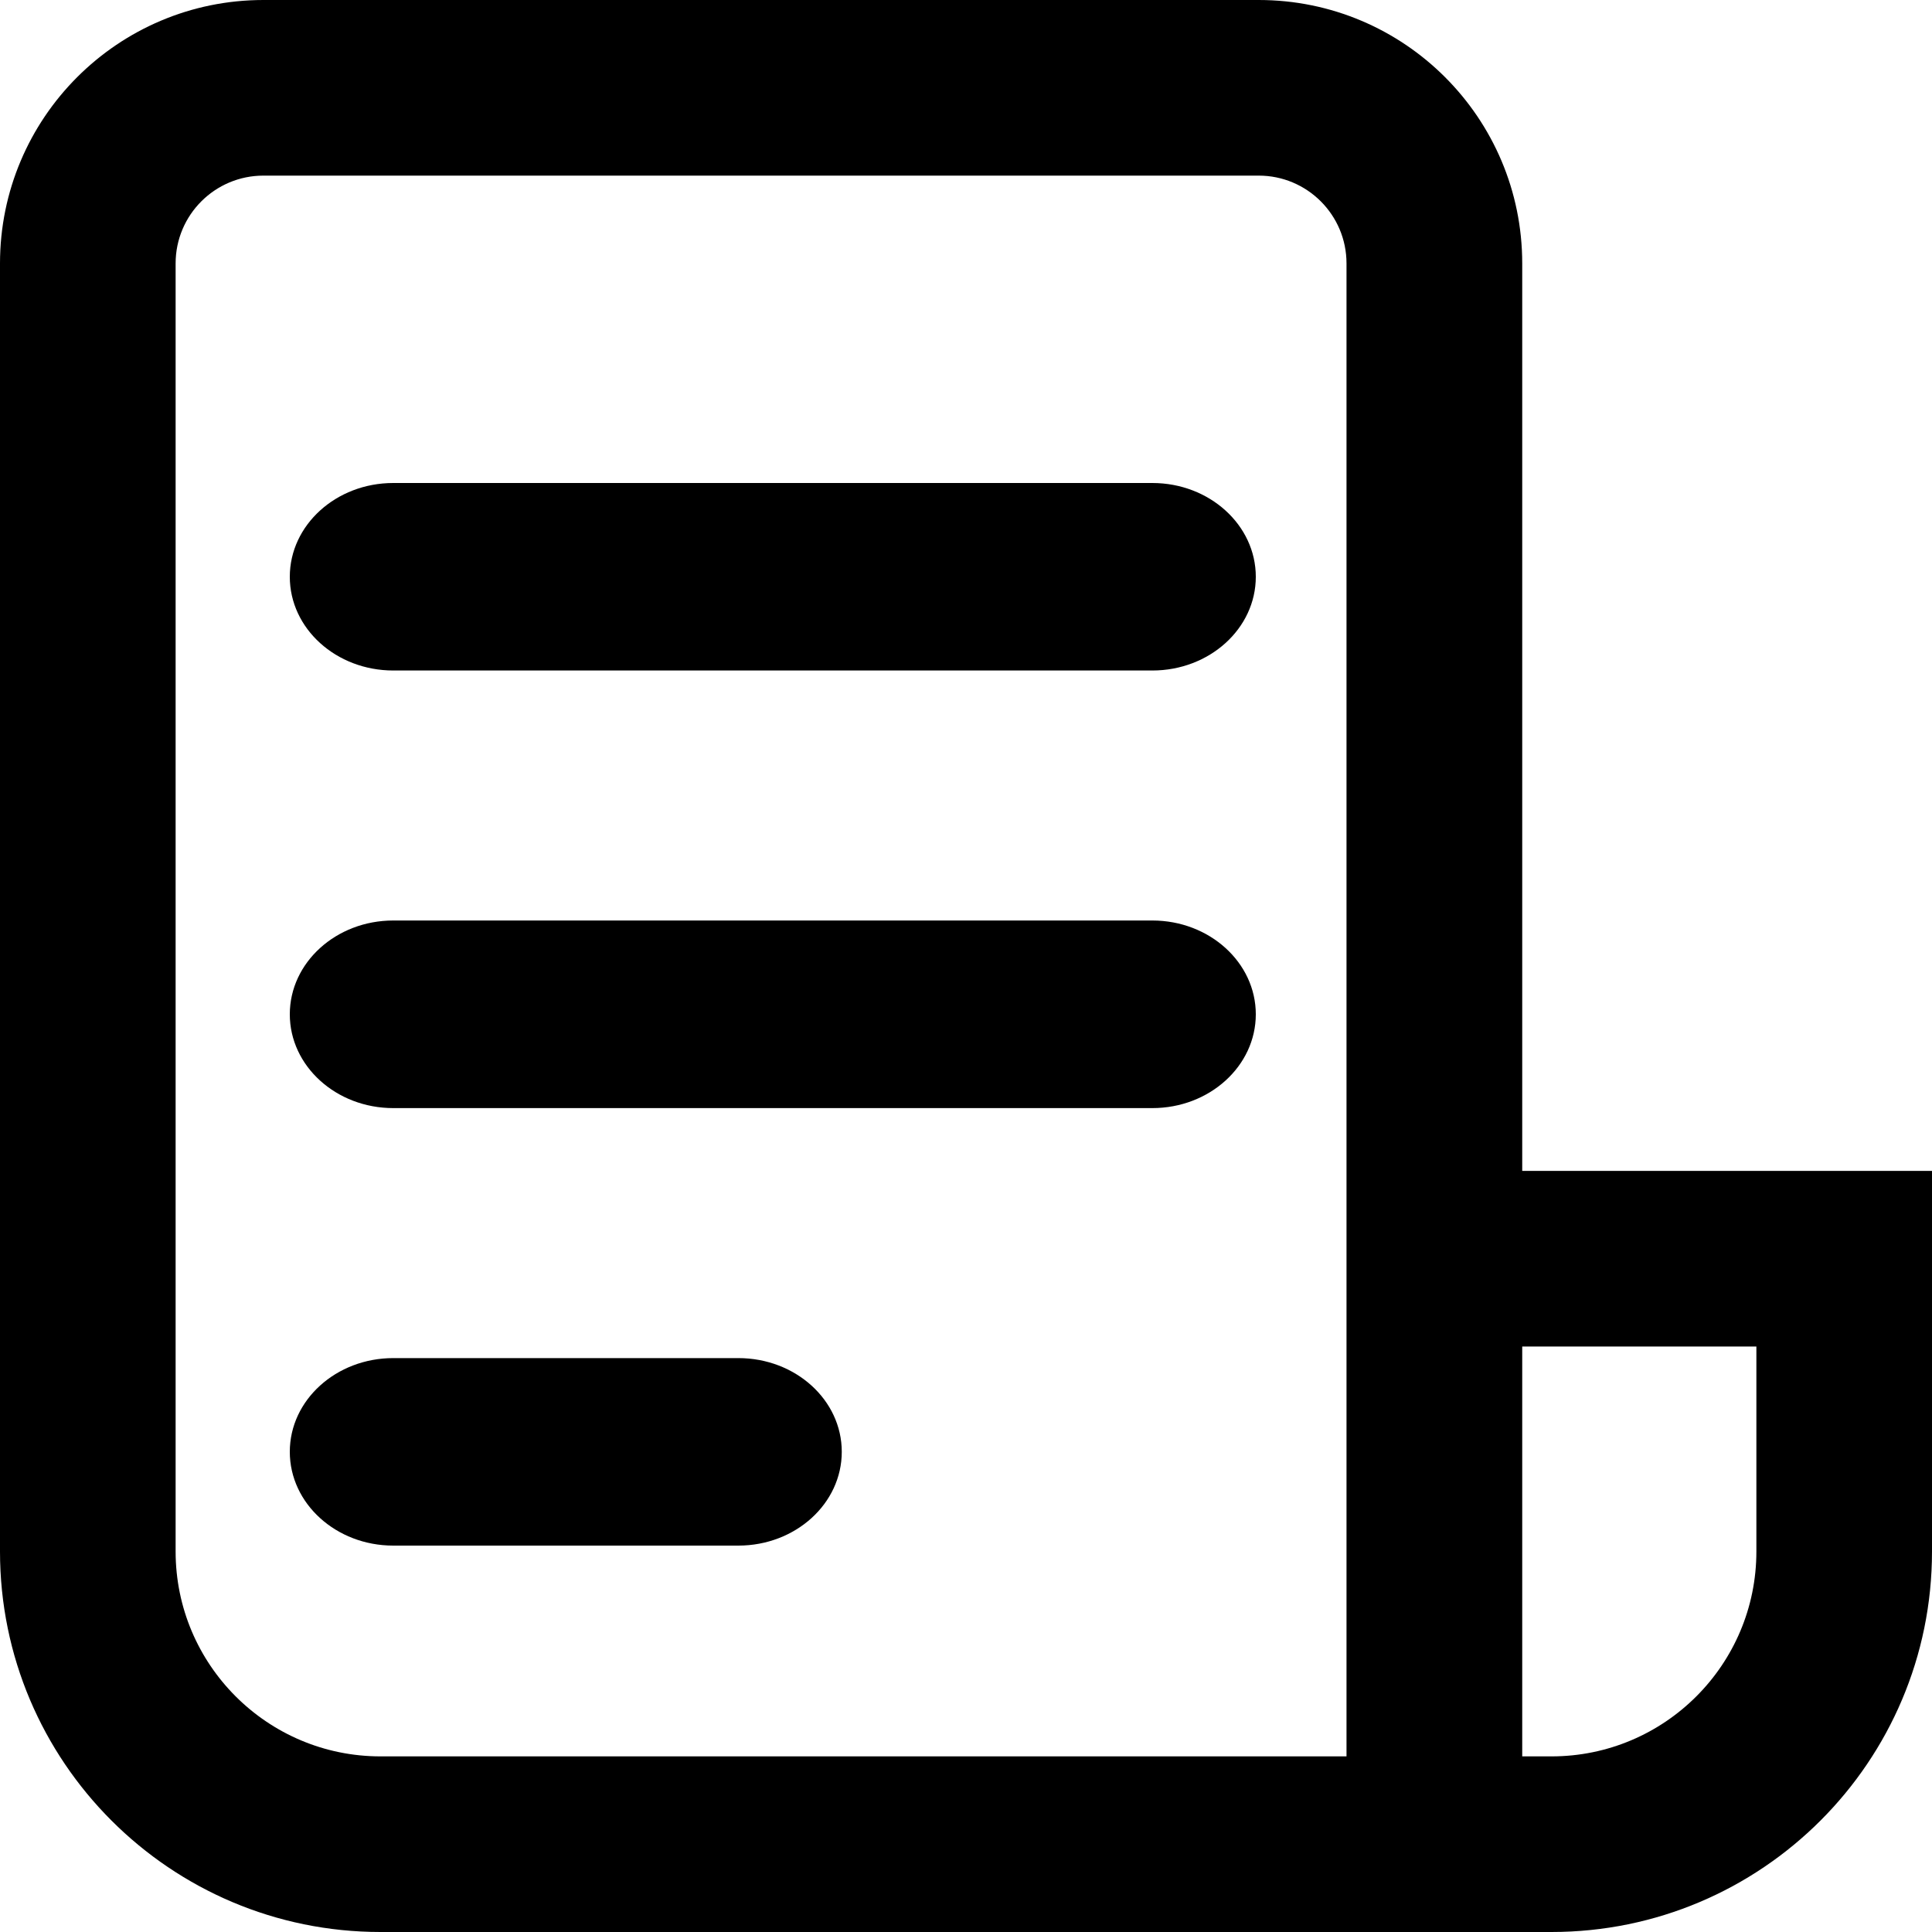 <svg fill="current" width="20" height="20" viewBox="0 0 20 20" xmlns="http://www.w3.org/2000/svg">
<path d="M0 2.727C0 1.221 1.221 0 2.727 0H13.03C14.537 0 15.758 1.221 15.758 2.727V12.121H20V16.061C20 18.236 18.236 20 16.061 20H3.939C1.764 20 0 18.236 0 16.061V2.727ZM15.758 13.939V18.182H16.061C17.232 18.182 18.182 17.232 18.182 16.061V13.939H15.758ZM13.939 18.182V2.727C13.939 2.225 13.532 1.818 13.03 1.818H2.727C2.225 1.818 1.818 2.225 1.818 2.727V16.061C1.818 17.232 2.768 18.182 3.939 18.182H13.939Z" fill="currentColor"/>
<path d="M3 5.971C3 5.435 3.48 5 4.071 5H11.929C12.52 5 13 5.435 13 5.971C13 6.507 12.52 6.941 11.929 6.941H4.071C3.48 6.941 3 6.507 3 5.971ZM3 10.5C3 9.964 3.48 9.529 4.071 9.529H11.929C12.52 9.529 13 9.964 13 10.5C13 11.036 12.52 11.471 11.929 11.471H4.071C3.48 11.471 3 11.036 3 10.5ZM3 15.029C3 14.493 3.48 14.059 4.071 14.059H7.643C8.235 14.059 8.714 14.493 8.714 15.029C8.714 15.565 8.235 16 7.643 16H4.071C3.48 16 3 15.565 3 15.029Z" fill="currentColor"/>
</svg>
